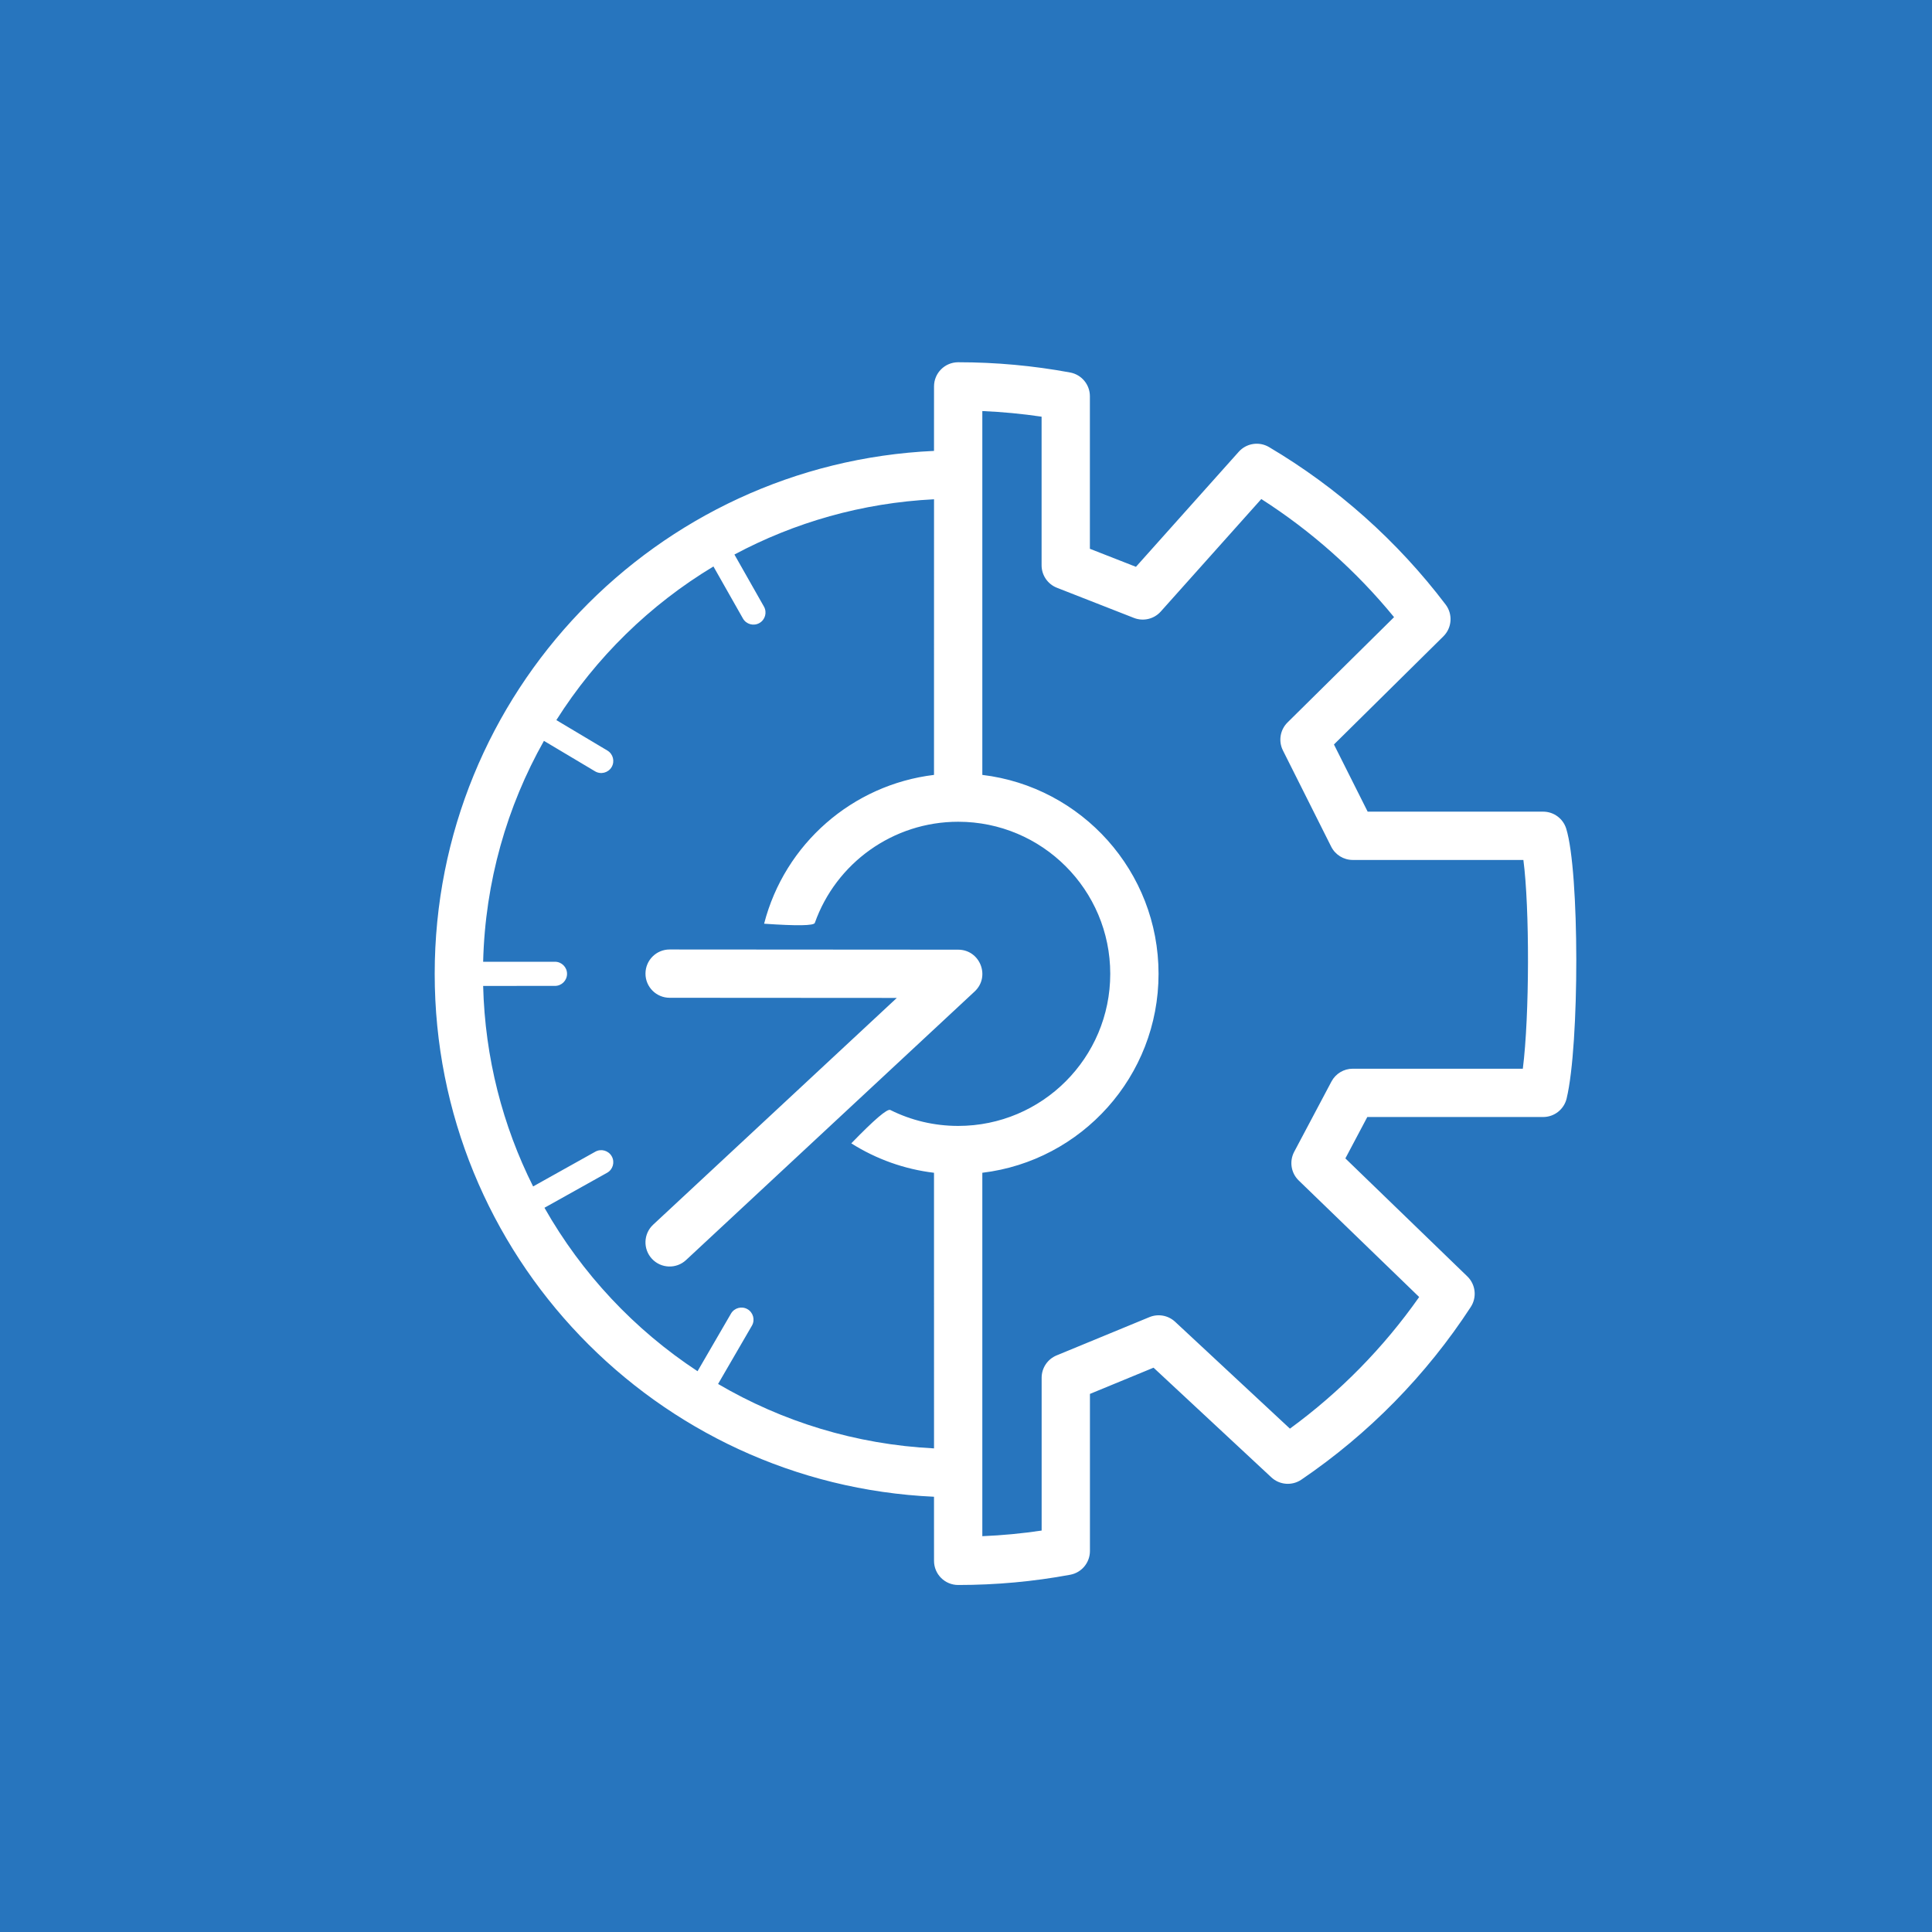 <?xml version="1.0" encoding="UTF-8"?>
<svg width="80px" height="80px" viewBox="0 0 80 80" version="1.1" xmlns="http://www.w3.org/2000/svg" xmlns:xlink="http://www.w3.org/1999/xlink">
  <!-- Generator: Sketch 59.1 (86144) - https://sketch.com -->
  <title>icons/tc/system-active</title>
  <g>
    <rect height="100%" width="100%" fill="#2775be" />
  </g>
  <g id="icon-status-copy" transform="translate(18, 15)" fill="#FFFFFF">
    <g id="normal">
      <g id="icon-base">
        <path d="M21.676,-1.42108547e-14 C23.243,-1.42108547e-14 24.793,0.143 26.312,0.424 C26.786,0.512 27.13,0.925 27.13,1.407 L27.13,1.407 L27.13,7.724 L29.037,8.471 L33.294,3.707 C33.612,3.351 34.138,3.27 34.549,3.513 C37.384,5.191 39.87,7.409 41.861,10.034 C42.164,10.434 42.124,10.997 41.767,11.35 L41.767,11.35 L37.236,15.827 L38.632,18.609 L45.899,18.609 C46.337,18.609 46.724,18.894 46.854,19.313 C47.407,21.096 47.407,28.255 46.871,30.486 C46.763,30.936 46.361,31.253 45.899,31.253 L45.899,31.253 L38.617,31.253 L37.709,32.967 L42.759,37.853 C43.103,38.186 43.163,38.716 42.902,39.118 C41.062,41.941 38.674,44.375 35.887,46.269 C35.502,46.531 34.986,46.492 34.644,46.174 L34.644,46.174 L29.766,41.633 L27.132,42.719 L27.132,49.224 C27.132,49.706 26.788,50.12 26.314,50.207 C24.794,50.489 23.244,50.631 21.676,50.631 C21.123,50.631 20.676,50.184 20.676,49.631 L20.676,49.631 L20.675,46.977 C9.169,46.455 -1.77635684e-15,36.96 -1.77635684e-15,25.324 C-1.77635684e-15,13.688 9.169,4.194 20.675,3.671 L20.676,1 C20.676,0.448 21.123,-1.42108547e-14 21.676,-1.42108547e-14 Z M22.676,2.021 L22.676,17.087 C26.787,17.58 29.973,21.08 29.973,25.324 C29.973,29.568 26.787,33.068 22.676,33.562 L22.676,48.61 C23.502,48.576 24.321,48.498 25.132,48.377 L25.132,48.377 L25.132,42.05 C25.132,41.645 25.376,41.28 25.75,41.125 L25.75,41.125 L29.596,39.539 C29.958,39.39 30.373,39.465 30.659,39.732 L30.659,39.732 L35.413,44.157 C37.482,42.646 39.292,40.803 40.765,38.707 L40.765,38.707 L35.778,33.882 C35.458,33.573 35.381,33.089 35.589,32.695 L35.589,32.695 L37.132,29.785 C37.305,29.457 37.645,29.253 38.015,29.253 L38.015,29.253 L45.057,29.253 C45.336,27.057 45.34,22.577 45.08,20.609 L45.08,20.609 L38.015,20.609 C37.637,20.609 37.291,20.396 37.121,20.057 L37.121,20.057 L35.123,16.074 C34.929,15.687 35.006,15.219 35.314,14.915 L35.314,14.915 L39.725,10.555 C38.162,8.646 36.306,6.994 34.228,5.664 L34.228,5.664 L30.065,10.322 C29.786,10.634 29.343,10.739 28.954,10.587 L28.954,10.587 L25.765,9.338 C25.382,9.188 25.13,8.818 25.13,8.407 L25.13,8.407 L25.13,2.254 C24.32,2.134 23.501,2.056 22.676,2.021 L22.676,2.021 Z M20.676,5.674 C17.698,5.823 14.895,6.633 12.411,7.962 L13.633,10.117 C13.769,10.358 13.685,10.663 13.445,10.799 C13.204,10.935 12.899,10.851 12.763,10.61 L12.763,10.61 L11.542,8.456 C8.909,10.04 6.678,12.224 5.037,14.818 L7.151,16.079 C7.388,16.221 7.466,16.528 7.325,16.765 C7.183,17.002 6.876,17.08 6.639,16.938 L6.639,16.938 L4.523,15.677 C2.993,18.392 2.089,21.506 2.006,24.825 L4.98,24.824 C5.256,24.824 5.48,25.048 5.48,25.324 C5.48,25.6 5.256,25.824 4.98,25.824 L4.98,25.824 L2.006,25.825 C2.081,28.804 2.817,31.619 4.075,34.128 L6.651,32.689 C6.892,32.554 7.197,32.641 7.332,32.882 C7.466,33.123 7.38,33.428 7.139,33.562 L7.139,33.562 L4.545,35.011 C6.092,37.739 8.271,40.062 10.884,41.779 L12.269,39.393 C12.408,39.154 12.714,39.073 12.953,39.211 C13.191,39.35 13.273,39.656 13.134,39.895 L13.134,39.895 L11.734,42.307 C14.382,43.86 17.425,44.812 20.676,44.975 L20.675,33.562 C19.451,33.415 18.286,32.998 17.25,32.344 C18.203,31.36 18.741,30.9 18.866,30.962 C19.728,31.393 20.684,31.622 21.676,31.622 C25.154,31.622 27.973,28.802 27.973,25.324 C27.973,21.846 25.154,19.027 21.676,19.027 C18.976,19.027 16.617,20.741 15.74,23.216 C15.698,23.332 14.999,23.343 13.64,23.249 C14.494,19.936 17.302,17.494 20.675,17.087 Z M9.728,24.316 L21.676,24.324 C22.584,24.325 23.022,25.438 22.357,26.056 L22.357,26.056 L10.409,37.175 C10.005,37.552 9.372,37.529 8.996,37.125 C8.619,36.72 8.642,36.087 9.046,35.711 L9.046,35.711 L19.135,26.322 L9.727,26.316 C9.175,26.315 8.727,25.867 8.728,25.315 C8.728,24.763 9.176,24.315 9.728,24.316 L9.728,24.316 Z" id="Combined-Shape"></path>
      </g>
    </g>
  </g>
</svg>